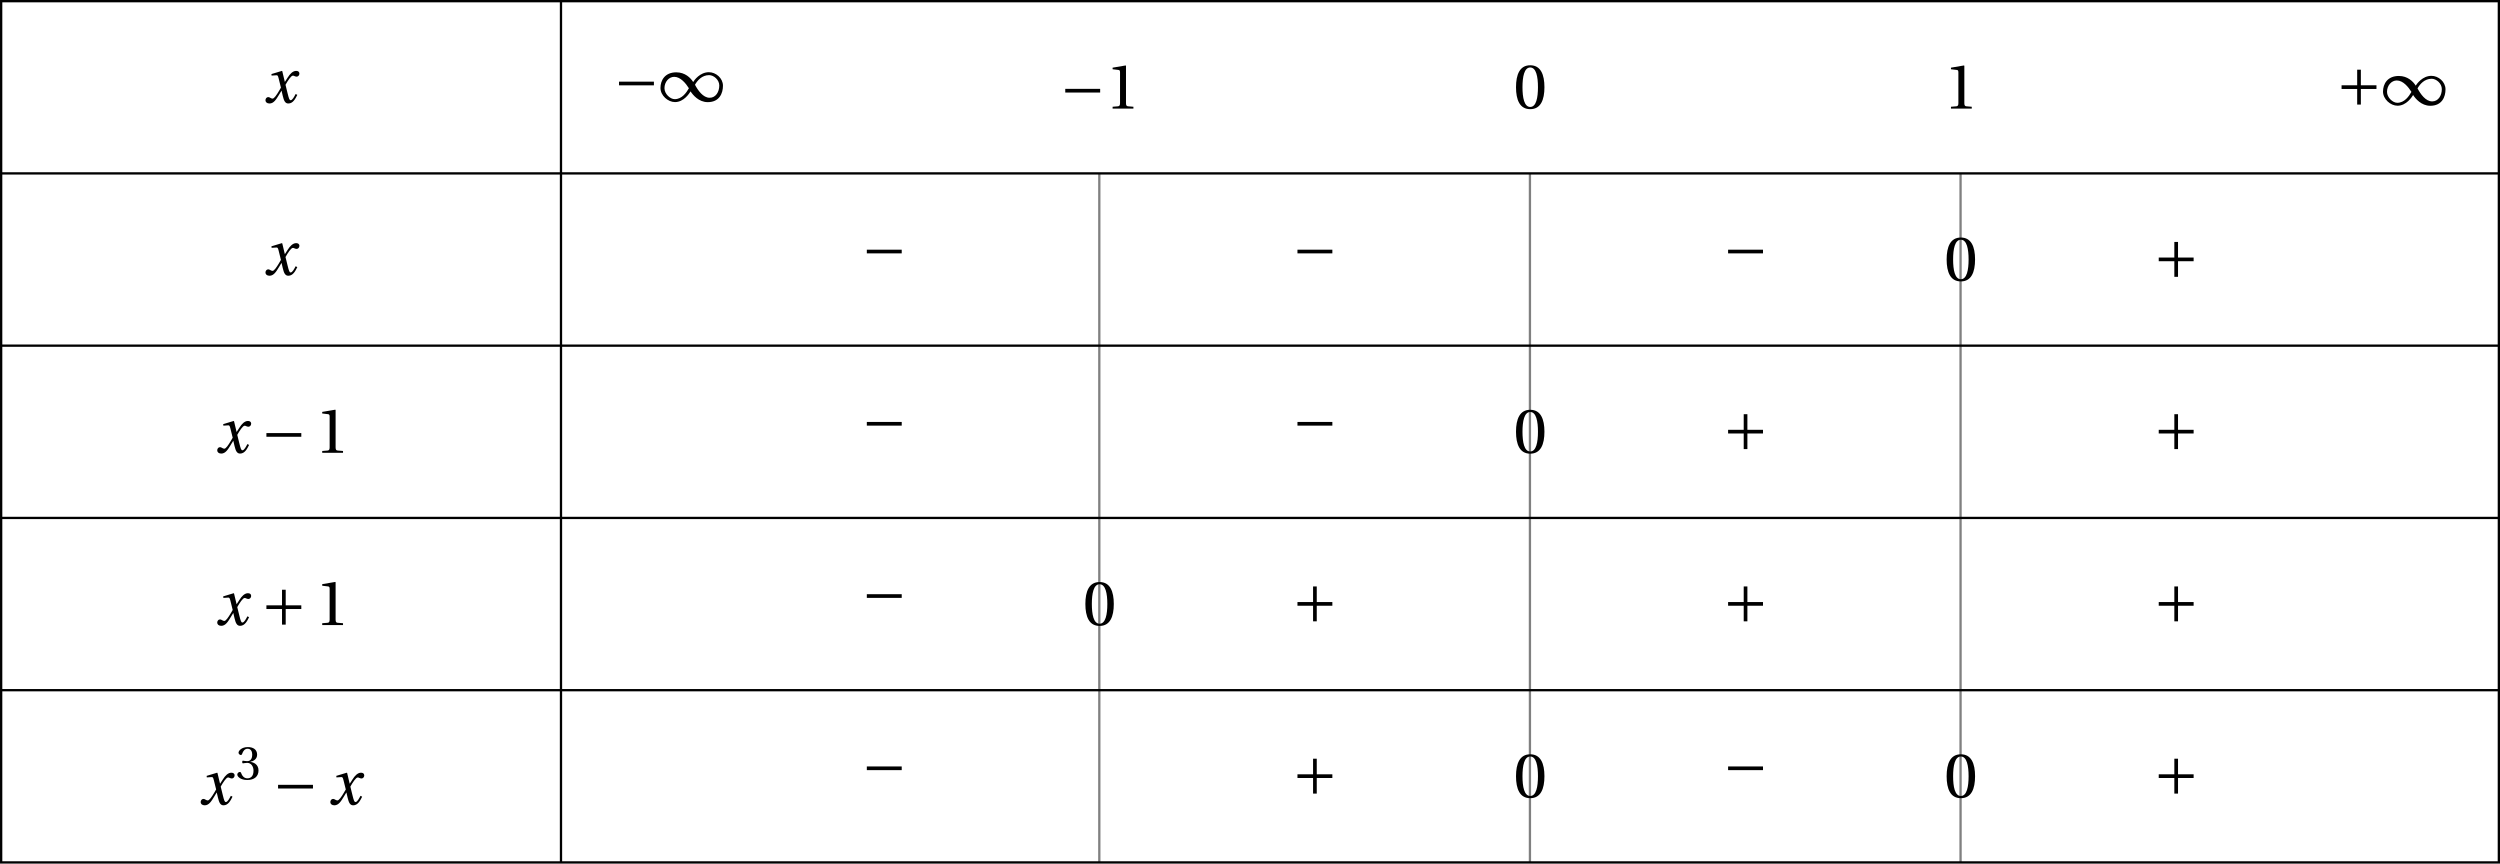 <?xml version='1.0' encoding='UTF-8'?>
<!-- This file was generated by dvisvgm 2.6 -->
<svg height='106.499pt' version='1.1' viewBox='32.361 21.553 308.304 106.499' width='308.304pt' xmlns='http://www.w3.org/2000/svg' xmlns:xlink='http://www.w3.org/1999/xlink'>
<defs>
<use id='g10-51' transform='scale(0.75)' xlink:href='#g3-51'/>
<path d='M5.38 -1.72C5.753 -1.14 6.772 0.131 8.339 0.131C10.366 0.131 10.969 -1.414 10.969 -2.707C10.969 -4.011 9.752 -5.041 8.536 -5.041C6.991 -5.041 6.005 -3.649 5.829 -3.353H5.819C5.391 -4.054 4.427 -5.019 2.915 -5.019C0.92 -5.019 0.175 -3.616 0.175 -2.323C0.175 -1.019 1.468 0.121 2.685 0.121C4.219 0.121 5.183 -1.414 5.369 -1.72H5.38ZM6.136 -2.871C6.553 -3.616 7.342 -4.536 8.58 -4.536C9.369 -4.536 10.333 -3.737 10.333 -2.75C10.333 -1.644 9.73 -0.625 8.668 -0.625C7.539 -0.625 6.651 -1.896 6.136 -2.871ZM5.084 -2.268C4.668 -1.523 3.879 -0.384 2.641 -0.384C1.852 -0.384 0.866 -1.293 0.866 -2.279C0.866 -3.375 1.633 -4.241 2.553 -4.241C3.649 -4.241 4.569 -3.09 5.084 -2.268Z' id='g1-49'/>
<path d='M6.958 -2.772V-3.408H0.931V-2.772H6.958Z' id='g1-161'/>
<path d='M0.931 -3.408V-2.772H3.627V-0.077H4.263V-2.772H6.958V-3.408H4.263V-6.103H3.627V-3.408H0.931Z' id='g1-197'/>
<path d='M5.556 -1.512C5.293 -1.019 4.997 -0.438 4.69 -0.438C4.482 -0.438 4.394 -0.69 4.153 -1.666L3.802 -3.101C4.197 -3.802 4.756 -4.679 5.073 -4.679C5.172 -4.679 5.26 -4.657 5.38 -4.591C5.49 -4.547 5.599 -4.504 5.731 -4.504C5.972 -4.504 6.202 -4.734 6.202 -5.03C6.202 -5.369 5.95 -5.501 5.643 -5.501C5.062 -5.501 4.569 -4.975 4.186 -4.361L3.704 -3.616H3.682L3.243 -5.457L3.178 -5.501L1.37 -4.953L1.403 -4.69L2.224 -4.745C2.422 -4.756 2.498 -4.701 2.619 -4.197L3.013 -2.608L2.707 -2.082C2.235 -1.282 1.83 -0.712 1.567 -0.712C1.457 -0.712 1.348 -0.756 1.249 -0.811C1.14 -0.866 0.997 -0.975 0.811 -0.975C0.526 -0.975 0.34 -0.69 0.34 -0.427C0.34 -0.11 0.603 0.131 1.041 0.131C1.786 0.131 2.213 -0.614 2.663 -1.348L3.101 -2.071H3.123L3.32 -1.216C3.528 -0.34 3.737 0.131 4.295 0.131C5.095 0.131 5.512 -0.69 5.84 -1.359L5.556 -1.512Z' id='g8-120'/>
<path d='M2.904 -7.068C3.945 -7.068 4.241 -5.446 4.241 -3.66S3.945 -0.252 2.904 -0.252S1.567 -1.874 1.567 -3.66S1.863 -7.068 2.904 -7.068ZM2.904 -7.451C1.096 -7.451 0.449 -5.851 0.449 -3.66S1.096 0.131 2.904 0.131S5.358 -1.468 5.358 -3.66S4.712 -7.451 2.904 -7.451Z' id='g3-48'/>
<path d='M4.788 0V-0.318L3.868 -0.394C3.638 -0.416 3.506 -0.504 3.506 -0.931V-7.385L3.452 -7.451L1.194 -7.068V-6.794L2.213 -6.673C2.4 -6.651 2.476 -6.564 2.476 -6.246V-0.931C2.476 -0.723 2.444 -0.592 2.378 -0.515C2.323 -0.438 2.235 -0.405 2.115 -0.394L1.194 -0.318V0H4.788Z' id='g3-49'/>
<path d='M1.424 -4.011C1.424 -3.824 1.479 -3.704 1.622 -3.704C1.753 -3.704 2.049 -3.813 2.575 -3.813C3.506 -3.813 4.032 -2.97 4.032 -2.016C4.032 -0.712 3.386 -0.252 2.608 -0.252C1.885 -0.252 1.414 -0.8 1.205 -1.414C1.14 -1.622 1.03 -1.72 0.877 -1.72C0.679 -1.72 0.296 -1.512 0.296 -1.118C0.296 -0.647 1.052 0.131 2.597 0.131C4.186 0.131 5.183 -0.668 5.183 -2.071C5.183 -3.539 3.923 -3.978 3.32 -4.032V-4.076C3.912 -4.175 4.865 -4.613 4.865 -5.698C4.865 -6.914 3.912 -7.451 2.739 -7.451C1.293 -7.451 0.581 -6.618 0.581 -6.147C0.581 -5.808 0.964 -5.621 1.118 -5.621C1.26 -5.621 1.348 -5.698 1.392 -5.84C1.633 -6.586 2.049 -7.068 2.663 -7.068C3.528 -7.068 3.737 -6.301 3.737 -5.687C3.737 -5.03 3.506 -4.208 2.575 -4.208C2.049 -4.208 1.753 -4.317 1.622 -4.317C1.479 -4.317 1.424 -4.208 1.424 -4.011Z' id='g3-51'/>
<use id='g13-48' xlink:href='#g3-48'/>
<use id='g13-49' xlink:href='#g3-49'/>
</defs>
<g id='page1'>
<path d='M167.93 42.937V127.91' fill='none' stroke='#808080' stroke-miterlimit='10' stroke-width='0.284'/>
<path d='M221.035 42.937V127.91' fill='none' stroke='#808080' stroke-miterlimit='10' stroke-width='0.284'/>
<path d='M274.14 42.937V127.91' fill='none' stroke='#808080' stroke-miterlimit='10' stroke-width='0.284'/>
<g transform='matrix(0.714 0 0 0.714 -41.421 38.568)'>
<use x='148.846' xlink:href='#g8-120' y='-6.085'/>
</g>
<g transform='matrix(0.714 0 0 0.714 1.93 38.401)'>
<use x='148.607' xlink:href='#g1-161' y='-6.085'/>
<use x='156.521' xlink:href='#g1-49' y='-6.085'/>
</g>
<g transform='matrix(0.714 0 0 0.714 56.961 39.289)'>
<use x='148.607' xlink:href='#g1-161' y='-6.085'/>
<use x='156.521' xlink:href='#g13-49' y='-6.085'/>
</g>
<g transform='matrix(0.714 0 0 0.714 112.892 39.267)'>
<use x='148.607' xlink:href='#g13-48' y='-6.085'/>
</g>
<g transform='matrix(0.714 0 0 0.714 165.998 39.289)'>
<use x='148.607' xlink:href='#g13-49' y='-6.085'/>
</g>
<g transform='matrix(0.714 0 0 0.714 214.357 38.849)'>
<use x='148.607' xlink:href='#g1-197' y='-6.085'/>
<use x='156.521' xlink:href='#g1-49' y='-6.085'/>
</g>
<g transform='matrix(0.714 0 0 0.714 -41.421 59.81)'>
<use x='148.846' xlink:href='#g8-120' y='-6.085'/>
</g>
<g transform='matrix(0.714 0 0 0.714 32.489 59.123)'>
<use x='148.607' xlink:href='#g1-161' y='-6.085'/>
</g>
<g transform='matrix(0.714 0 0 0.714 85.596 59.123)'>
<use x='148.607' xlink:href='#g1-161' y='-6.085'/>
</g>
<g transform='matrix(0.714 0 0 0.714 138.703 59.123)'>
<use x='148.607' xlink:href='#g1-161' y='-6.085'/>
</g>
<g transform='matrix(0.714 0 0 0.714 165.998 60.51)'>
<use x='148.607' xlink:href='#g13-48' y='-6.085'/>
</g>
<g transform='matrix(0.714 0 0 0.714 191.809 60.092)'>
<use x='148.607' xlink:href='#g1-197' y='-6.085'/>
</g>
<g transform='matrix(0.714 0 0 0.714 -47.37 81.74)'>
<use x='148.846' xlink:href='#g8-120' y='-6.085'/>
<use x='156.751' xlink:href='#g1-161' y='-6.085'/>
<use x='166.127' xlink:href='#g13-49' y='-6.085'/>
</g>
<g transform='matrix(0.714 0 0 0.714 32.489 80.366)'>
<use x='148.607' xlink:href='#g1-161' y='-6.085'/>
</g>
<g transform='matrix(0.714 0 0 0.714 85.596 80.366)'>
<use x='148.607' xlink:href='#g1-161' y='-6.085'/>
</g>
<g transform='matrix(0.714 0 0 0.714 112.892 81.753)'>
<use x='148.607' xlink:href='#g13-48' y='-6.085'/>
</g>
<g transform='matrix(0.714 0 0 0.714 138.703 81.335)'>
<use x='148.607' xlink:href='#g1-197' y='-6.085'/>
</g>
<g transform='matrix(0.714 0 0 0.714 191.809 81.335)'>
<use x='148.607' xlink:href='#g1-197' y='-6.085'/>
</g>
<g transform='matrix(0.714 0 0 0.714 -47.37 102.982)'>
<use x='148.846' xlink:href='#g8-120' y='-6.085'/>
<use x='156.751' xlink:href='#g1-197' y='-6.085'/>
<use x='166.127' xlink:href='#g13-49' y='-6.085'/>
</g>
<g transform='matrix(0.714 0 0 0.714 32.489 101.609)'>
<use x='148.607' xlink:href='#g1-161' y='-6.085'/>
</g>
<g transform='matrix(0.714 0 0 0.714 59.785 102.995)'>
<use x='148.607' xlink:href='#g13-48' y='-6.085'/>
</g>
<g transform='matrix(0.714 0 0 0.714 85.596 102.577)'>
<use x='148.607' xlink:href='#g1-197' y='-6.085'/>
</g>
<g transform='matrix(0.714 0 0 0.714 138.703 102.577)'>
<use x='148.607' xlink:href='#g1-197' y='-6.085'/>
</g>
<g transform='matrix(0.714 0 0 0.714 191.809 102.577)'>
<use x='148.607' xlink:href='#g1-197' y='-6.085'/>
</g>
<g transform='matrix(0.714 0 0 0.714 -49.412 125.117)'>
<use x='148.846' xlink:href='#g8-120' y='-6.085'/>
<use x='155.29' xlink:href='#g10-51' y='-10.425'/>
<use x='161.625' xlink:href='#g1-161' y='-6.085'/>
<use x='171.24' xlink:href='#g8-120' y='-6.085'/>
</g>
<g transform='matrix(0.714 0 0 0.714 32.489 122.851)'>
<use x='148.607' xlink:href='#g1-161' y='-6.085'/>
</g>
<g transform='matrix(0.714 0 0 0.714 85.596 123.82)'>
<use x='148.607' xlink:href='#g1-197' y='-6.085'/>
</g>
<g transform='matrix(0.714 0 0 0.714 112.892 124.238)'>
<use x='148.607' xlink:href='#g13-48' y='-6.085'/>
</g>
<g transform='matrix(0.714 0 0 0.714 138.703 122.851)'>
<use x='148.607' xlink:href='#g1-161' y='-6.085'/>
</g>
<g transform='matrix(0.714 0 0 0.714 165.998 124.238)'>
<use x='148.607' xlink:href='#g13-48' y='-6.085'/>
</g>
<g transform='matrix(0.714 0 0 0.714 191.809 123.82)'>
<use x='148.607' xlink:href='#g1-197' y='-6.085'/>
</g>
<path d='M101.543 21.695V127.91' fill='none' stroke='#000000' stroke-miterlimit='10' stroke-width='0.284'/>
<path d='M32.504 21.695V127.91H340.524V21.695Z' fill='none' stroke='#000000' stroke-miterlimit='10' stroke-width='0.284'/>
<path d='M32.504 42.937H340.524' fill='none' stroke='#000000' stroke-miterlimit='10' stroke-width='0.284'/>
<path d='M32.504 64.18H340.524' fill='none' stroke='#000000' stroke-miterlimit='10' stroke-width='0.284'/>
<path d='M32.504 85.426H340.524' fill='none' stroke='#000000' stroke-miterlimit='10' stroke-width='0.284'/>
<path d='M32.504 106.668H340.524' fill='none' stroke='#000000' stroke-miterlimit='10' stroke-width='0.284'/>
</g>
</svg>